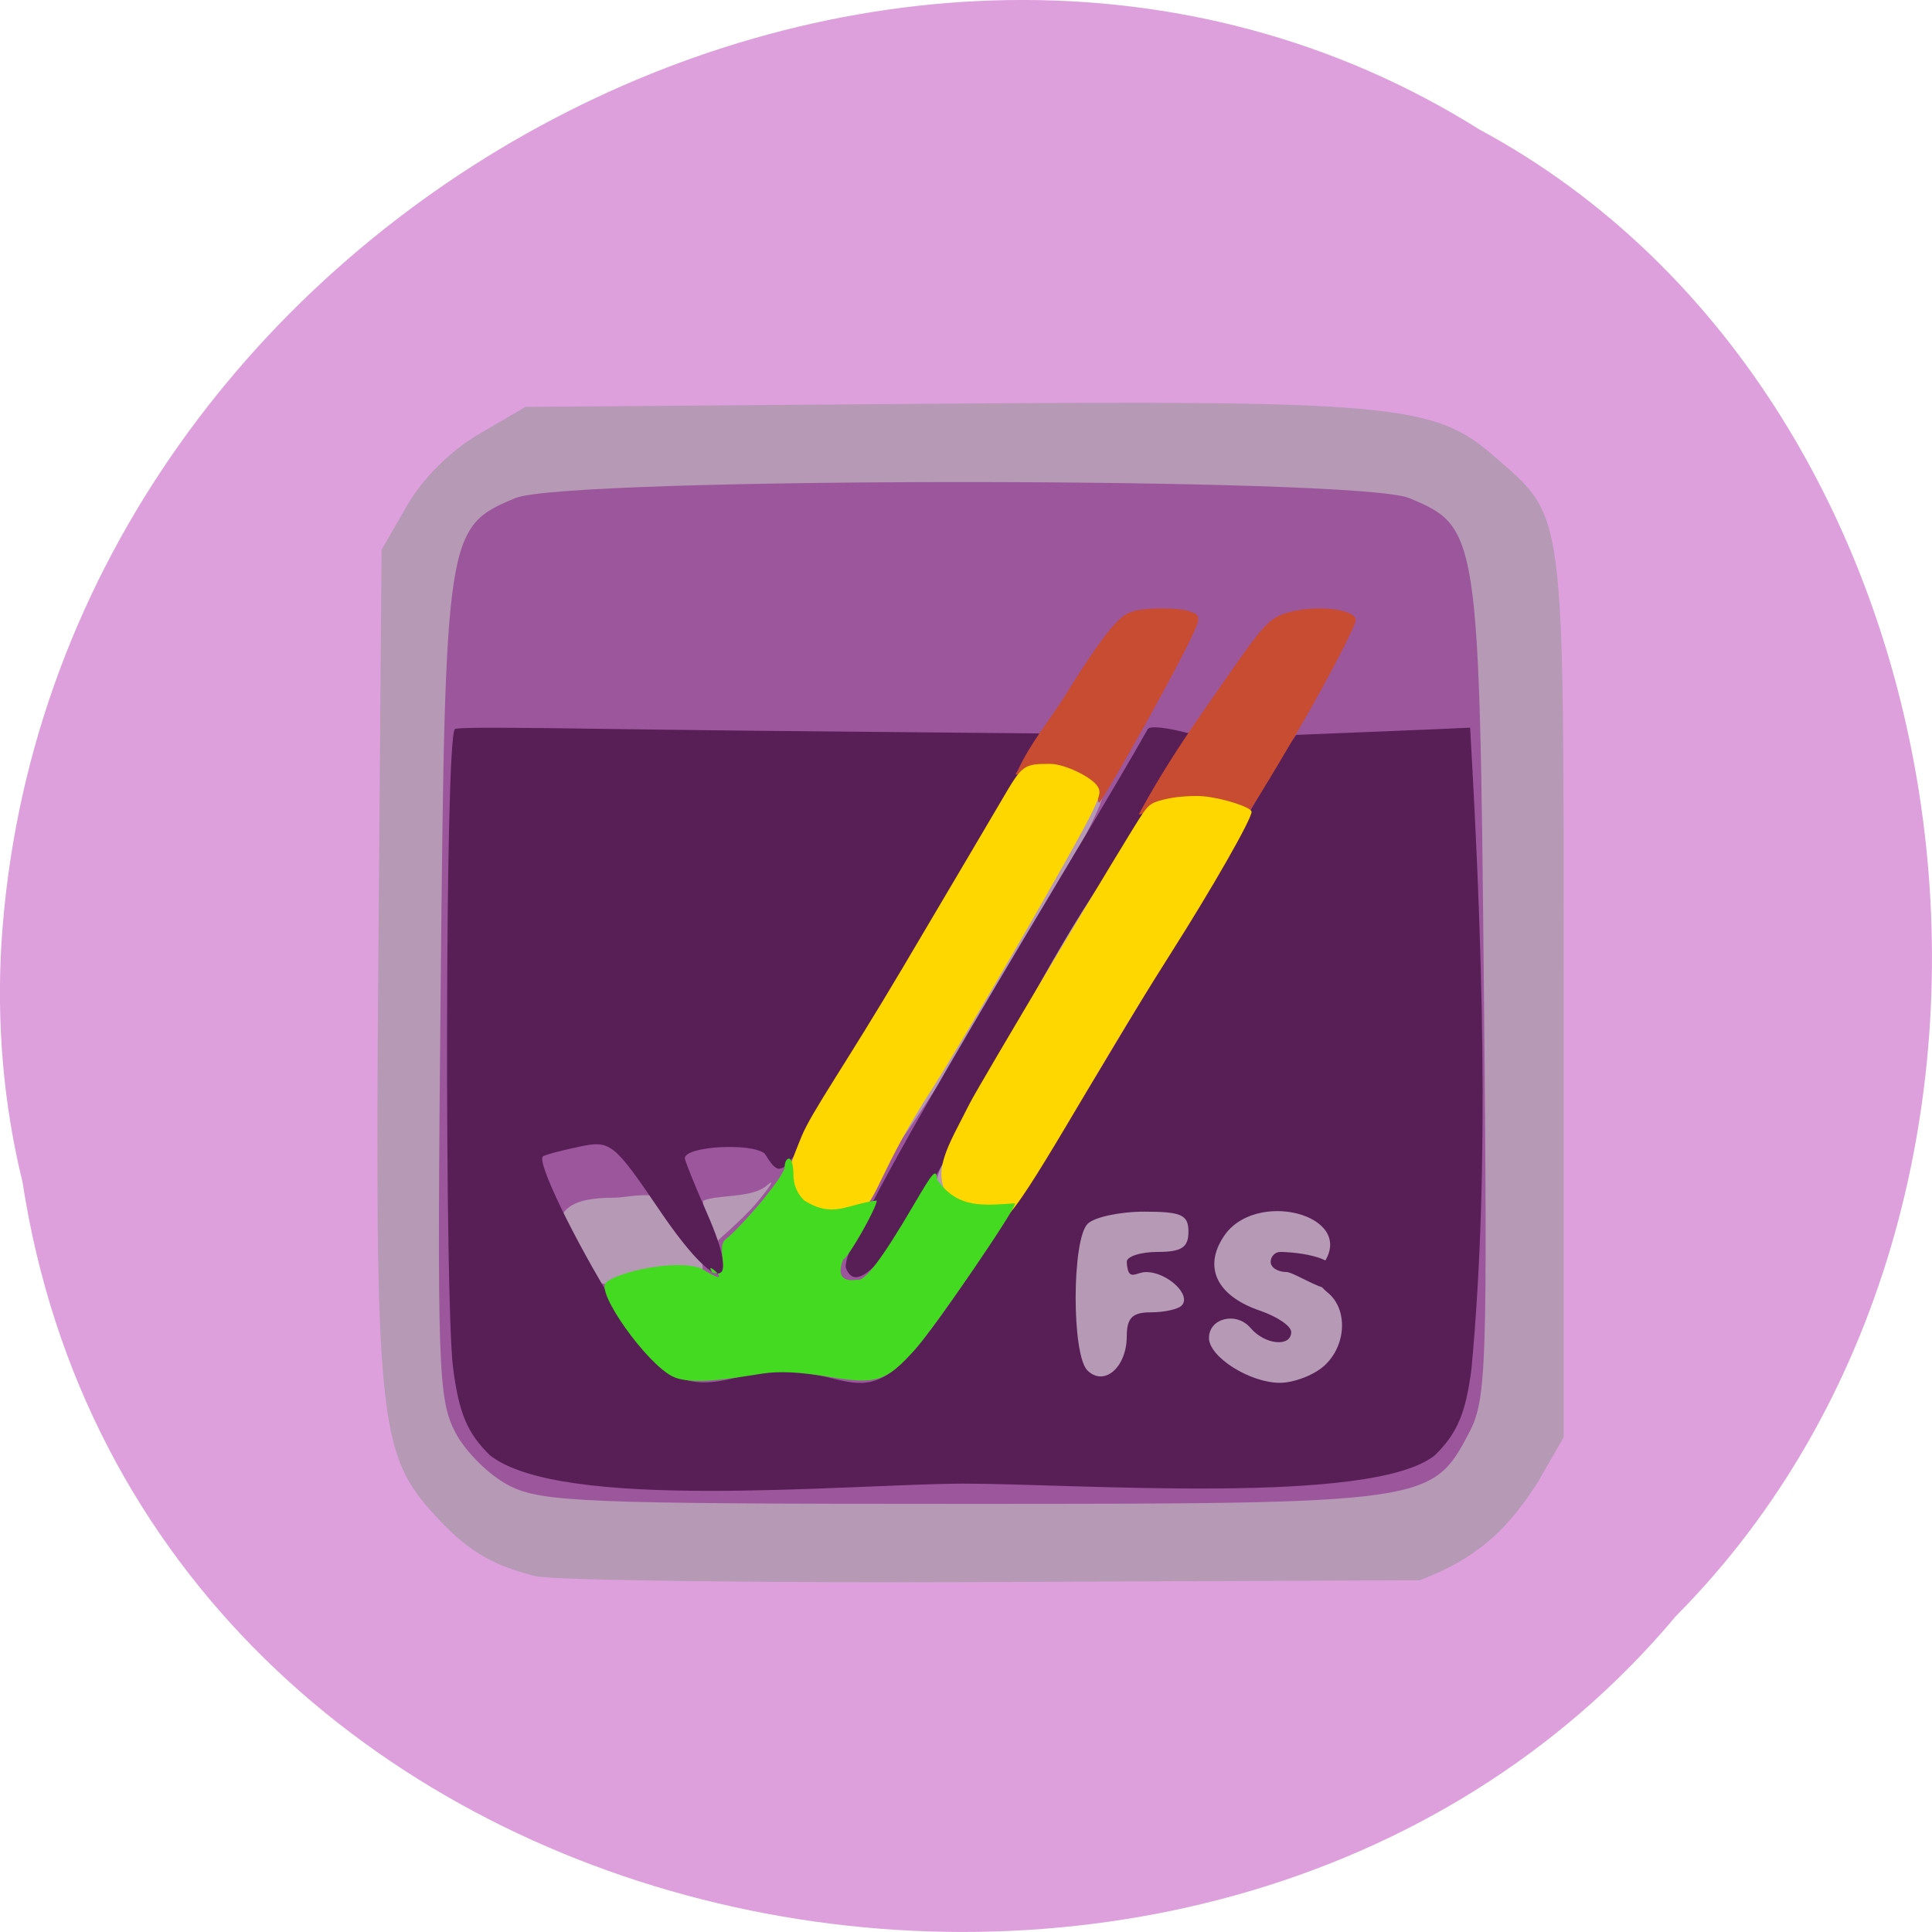 <svg xmlns="http://www.w3.org/2000/svg" viewBox="0 0 256 256"><g transform="translate(0 -796.36)" color="#000"><path d="m 2.967 952.88 c 15.875 104.05 156.87 131.89 219.1 57.62 54.798 -55.17 41.16 -160.78 -26.05 -196.99 -77.21 -48.44 -189.69 11.446 -195.83 107.88 c -0.632 10.565 0.26 21.245 2.771 31.493 z" fill="#dda0dd"/><g transform="matrix(1.362 0 0 1.352 -52.18 -325.26)"><path d="m 90.43 984.08 c -4.482 -1.12 -6.898 -2.647 -10.279 -6.498 -4.976 -5.667 -5.381 -10.04 -5.03 -54.31 l 0.312 -39.791 l 2.489 -4.348 c 1.533 -2.679 4.221 -5.366 7 -7 l 4.511 -2.652 l 39.791 -0.312 c 44.29 -0.348 48.639 0.056 54.32 5.04 7.131 6.261 6.889 4.408 6.889 52.768 v 43.5 l -2.489 4.348 c -3.02 4.795 -5.994 7.529 -11.511 9.652 l -41.5 0.173 c -22.825 0.095 -42.85 -0.164 -44.5 -0.576 z" fill="#b599b5"/><path d="m 87.93 975.24 c -1.949 -0.974 -4.305 -3.299 -5.318 -5.248 -1.688 -3.251 -1.79 -6.343 -1.429 -43.5 0.434 -44.691 0.519 -45.25 7.281 -48.08 4.999 -2.089 81.932 -2.089 86.93 0 6.761 2.825 6.847 3.388 7.281 48.08 0.361 37.16 0.259 40.25 -1.429 43.5 -3.606 6.945 -3.974 6.997 -49.32 6.997 -36.557 0 -40.841 -0.17 -44 -1.748 z m 83.49 -9.511 c 1.242 -7.97 1.066 -20.623 -3.635 -20.353 l -24.94 1.11 c 0.049 2.046 -1.747 21.774 0.077 21.292 4.157 -0.984 28.25 -1.042 28.498 -2.048 z m -66.38 -16.925 c -2.13 -3.074 -5.04 -1.815 -7.182 -1.815 -3.61 0 -6.228 1.019 -4.62 4.84 1.081 2.571 2.84 3.945 4.909 3.55 1.38 -0.264 4.434 -1.129 5.441 -0.565 2.899 1.623 4.451 -0.482 1.452 -4.809 z m 6.88 -1.313 c 1.367 -1.65 1.839 -2.438 1.05 -1.75 -1.455 1.329 -4.814 0.895 -6.259 1.545 0 0.667 0.667 4.824 0.807 4.5 0.07 -0.161 3.035 -2.645 4.401 -4.295 z m 10.74 -1.75 c 4.628 -5.02 23.06 -35.534 23.06 -38.707 0 -2.75 -6.403 -4.487 -9.385 -1.304 -6.411 6.843 -21.947 38.39 -21.05 40.732 0.867 2.26 5 1.856 7.374 -0.721 z m 14 0 c 4.628 -5.02 22.861 -32.928 22.861 -36.1 0 -2.75 -6.8 -3.685 -9.788 -0.502 -6.383 6.801 -21.33 35.02 -20.428 37.38 0.85 2.216 5 1.78 7.355 -0.772 z" fill="#9c569c"/><path d="m 85.948 972.2 c -2.184 -2.155 -2.998 -4.118 -3.565 -8.601 -0.794 -6.272 -0.806 -61.57 0.181 -62.54 0.329 -0.325 14.519 0.021 29.749 0.166 l 27.677 0.262 l -11.453 19.24 c -14.247 23.936 -13.558 25.584 -15.827 21.933 -1.337 -1.095 -7.774 -0.717 -7.774 0.456 0 0.239 0.966 2.649 2.146 5.357 3.511 8.05 0.94 7.962 -4.531 -0.152 -4.555 -6.759 -4.834 -6.986 -7.918 -6.329 -1.758 0.372 -3.336 0.797 -3.506 0.947 -0.607 0.535 2.971 8 6.976 14.556 4.302 7.04 6.562 8.438 11.601 7.172 3.455 -0.868 6.01 -0.868 9.463 0 6.07 1.525 6.723 0.806 23.407 -25.781 8.724 -13.902 19.361 -33.933 21.84 -37.26 5.218 -0.216 12.381 -0.494 16.92 -0.709 1.148 20.08 1.981 42.976 0.132 62.834 -0.55 4.339 -1.382 6.325 -3.548 8.463 -6.077 4.985 -34.755 2.792 -45.98 2.792 -11.589 0.067 -39.08 2.756 -45.99 -2.8 z m 61.984 -11.636 c 0 -1.8 0.543 -2.346 2.333 -2.346 1.283 0 2.629 -0.292 2.991 -0.649 1.027 -1.013 -1.36 -3.297 -3.447 -3.297 -1.033 0 -1.756 1.036 -1.878 -0.987 -0.033 -0.542 1.35 -0.987 3 -0.987 2.333 0 3 -0.438 3 -1.973 0 -1.667 -0.667 -1.973 -4.3 -1.973 -2.365 0 -4.84 0.533 -5.5 1.184 -1.55 1.529 -1.569 12.856 -0.024 14.381 1.631 1.609 3.824 -0.315 3.824 -3.354 z m 19.17 2.927 c 2.196 -1.96 2.383 -5.565 0.374 -7.21 -1.138 -0.931 -1.205 -1.587 -0.31 -3 2.943 -4.649 -6.717 -7.145 -9.783 -2.529 -2.038 3.068 -0.691 5.86 3.527 7.311 1.662 0.571 3.02 1.507 3.02 2.077 0 1.516 -2.562 1.268 -3.951 -0.384 -1.371 -1.631 -4.049 -0.984 -4.049 0.978 0 1.856 3.98 4.391 6.894 4.391 1.347 0 3.272 -0.735 4.277 -1.633 z m -5.171 -10.207 c 0 -0.543 0.423 -0.987 0.941 -0.987 0.518 0 6.114 0.197 5.353 2.59 0.952 2.762 -3.877 -0.616 -4.735 -0.616 -0.857 0 -1.559 -0.444 -1.559 -0.987 z m -41.32 0.6 c -0.934 -2.759 23.17 -41.689 29.353 -52.807 0.307 -0.551 3.477 0.242 3.844 0.358 2.445 -0.234 -5.936 10.375 -11.11 18.966 -5.173 8.591 -10.541 19.595 -13.426 24.602 -5.597 9.72 -7.827 11.03 -8.661 8.882 z" fill="#581f57"/><g fill="#c74c32"><path d="m 145.15 908.03 c 0 -0.133 -0.297 -0.588 -0.66 -1.012 -1.483 -1.732 -4.119 -2.331 -6.919 -1.574 -0.539 0.146 -0.541 0.143 -0.261 -0.294 1.241 -2.745 3.169 -5.02 4.669 -7.449 2.131 -3.495 3.88 -6.02 4.903 -7.06 0.741 -0.758 1.118 -0.992 1.924 -1.192 1.285 -0.318 4.253 -0.289 5.196 0.052 1.249 0.451 1.24 0.533 -0.396 3.824 -2.122 4.269 -8.107 14.949 -8.377 14.949 -0.043 0 -0.079 -0.109 -0.079 -0.241 z"/><path d="m 158.4 909.39 c -1.717 -0.985 -5.664 -1.136 -8.07 -0.307 -0.639 0.221 -1.193 0.371 -1.232 0.334 2.976 -5.522 5.738 -9.324 8.724 -13.658 3.365 -4.895 4.02 -5.596 5.721 -6.106 2.67 -0.801 6.513 -0.407 6.674 0.684 0.065 0.444 -2.708 5.819 -5.502 10.664 -2.849 4.94 -5.176 8.742 -5.378 8.786 -0.1 0.022 -0.524 -0.157 -0.942 -0.397 z"/></g><g fill="#ffd700"><path d="m 115.52 947.19 c -1.17 -1.205 -0.864 -2.149 0.754 -6.164 0.995 -2.469 4.176 -6.903 9.913 -16.672 4.299 -7.319 8.632 -14.712 9.627 -16.427 1.958 -3.373 2.078 -3.462 4.67 -3.462 1.366 0 4.03 1.277 4.608 2.205 0.318 0.514 0.257 0.835 -0.44 2.34 -1.439 3.105 -12.497 22.362 -15.865 27.629 -5.795 9.06 -5.11 11.74 -8.05 12.155 -1.134 0.039 -4.698 -1.068 -5.222 -1.603 z"/><path d="m 130.96 947.4 c -2.327 -2.727 -0.399 -5.444 1.676 -9.624 0.931 -1.865 15.329 -26.19 16.776 -28.342 0.713 -1.06 0.999 -1.236 2.556 -1.569 0.964 -0.206 2.506 -0.306 3.427 -0.222 1.903 0.174 4.687 1.081 4.677 1.524 -0.018 0.765 -3.774 7.39 -7.926 13.978 -7.801 12.38 -13.86 23.935 -16.07 25.839 -1.699 1.464 -3.743 -0.917 -5.117 -1.585 z"/></g><path d="m 103.68 964.47 c -2.574 -1.374 -7.369 -8.192 -6.431 -9.137 1.055 -1.063 6.813 -2.362 9.262 -1.425 3.868 2.388 0.049 -1.205 1.102 0.409 2.068 0.66 0.241 -2.405 1.283 -3.247 1.528 -1.211 5.753 -6.165 5.753 -7.111 0 -0.447 0.192 -0.812 0.426 -0.812 0.235 0 0.426 0.685 0.426 1.523 0 1.044 0.329 1.855 1.047 2.578 2.846 1.799 4.104 0.375 7.06 0.011 0 0.725 -2.855 5.769 -3.266 5.769 -0.628 1.578 -0.061 2.228 1.35 1.994 0.696 0.269 2.432 -2.037 5.477 -7.275 1.992 -3.426 2.208 -3.661 2.326 -2.523 1.985 2.854 4.492 2.516 7.562 2.307 0.278 0.281 -7.825 12.217 -9.746 14.355 -2.836 3.158 -3.71 3.428 -8.51 2.63 -2.712 -0.451 -4.664 -0.544 -6.28 -0.3 -3.061 0.479 -7.05 1.208 -8.837 0.254 z" fill="#45da22"/></g></g></svg>